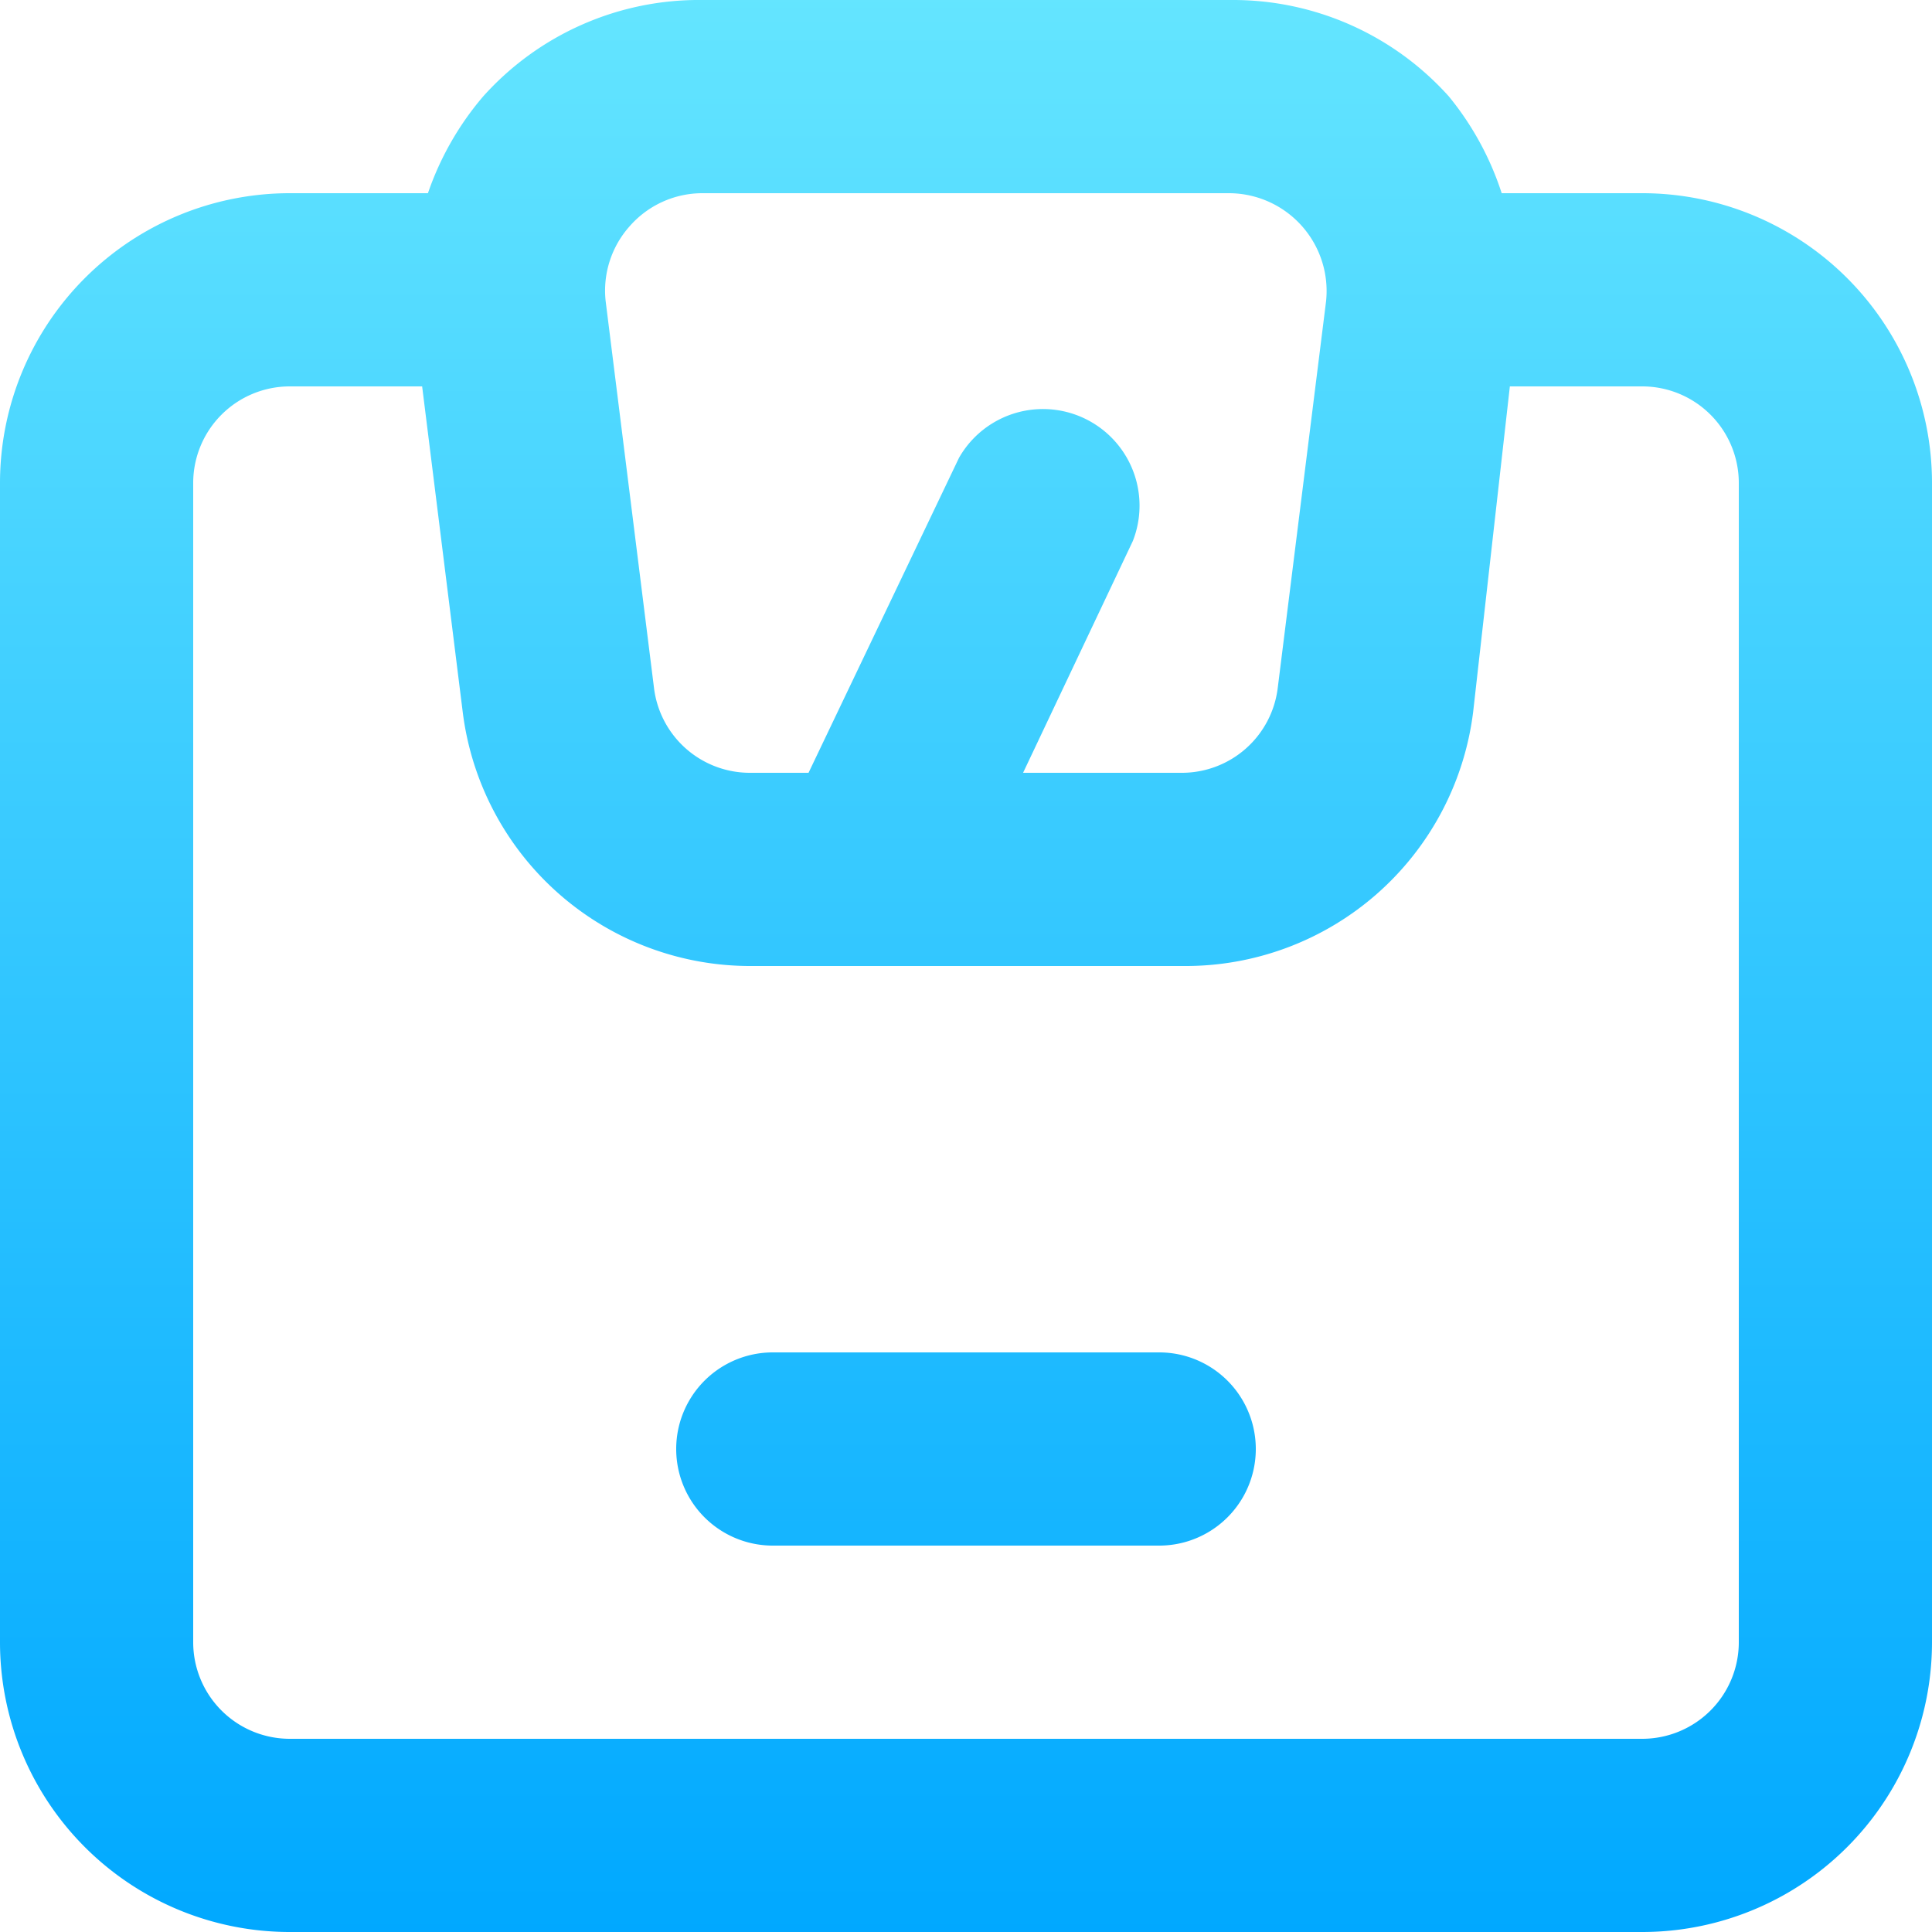 <svg xmlns="http://www.w3.org/2000/svg" xmlns:xlink="http://www.w3.org/1999/xlink" width="22" height="22" viewBox="0 0 22 22">
  <defs>
    <style>
      .cls-1 {
        fill: url(#linear-gradient);
      }
    </style>
    <linearGradient id="linear-gradient" x1="0.5" x2="0.5" y2="1" gradientUnits="objectBoundingBox">
      <stop offset="0" stop-color="#64e5ff"/>
      <stop offset="1" stop-color="#00a8ff"/>
    </linearGradient>
  </defs>
  <path id="weight" class="cls-1" d="M20.7,4.2H19.1a3.388,3.388,0,0,0-.6-1.1A3.3,3.3,0,0,0,16.025,2H10A3.3,3.3,0,0,0,7.5,3.1a3.388,3.388,0,0,0-.627,1.1H5.3A3.3,3.3,0,0,0,2,7.5V20.7A3.3,3.3,0,0,0,5.3,24H20.7A3.3,3.3,0,0,0,24,20.7V7.5a3.3,3.3,0,0,0-3.3-3.3ZM9.172,4.574A1.1,1.1,0,0,1,10,4.2H16a1.114,1.114,0,0,1,1.1,1.232l-.55,4.4a1.1,1.1,0,0,1-1.1.968h-1.8L14.9,8.16a1.1,1.1,0,0,0-1.98-.946L11.207,10.8h-.66a1.1,1.1,0,0,1-1.1-.968l-.55-4.4a1.1,1.1,0,0,1,.275-.858ZM21.8,20.7a1.1,1.1,0,0,1-1.1,1.1H5.3a1.1,1.1,0,0,1-1.1-1.1V7.5A1.1,1.1,0,0,1,5.3,6.4H6.807l.462,3.707A3.3,3.3,0,0,0,10.569,13h4.906a3.3,3.3,0,0,0,3.3-2.893L19.193,6.4H20.7a1.1,1.1,0,0,1,1.1,1.1Zm-6.6-3.3H10.8a1.1,1.1,0,0,0,0,2.2h4.4a1.1,1.1,0,0,0,0-2.2Z" transform="translate(-2 -2)"/>
</svg>
